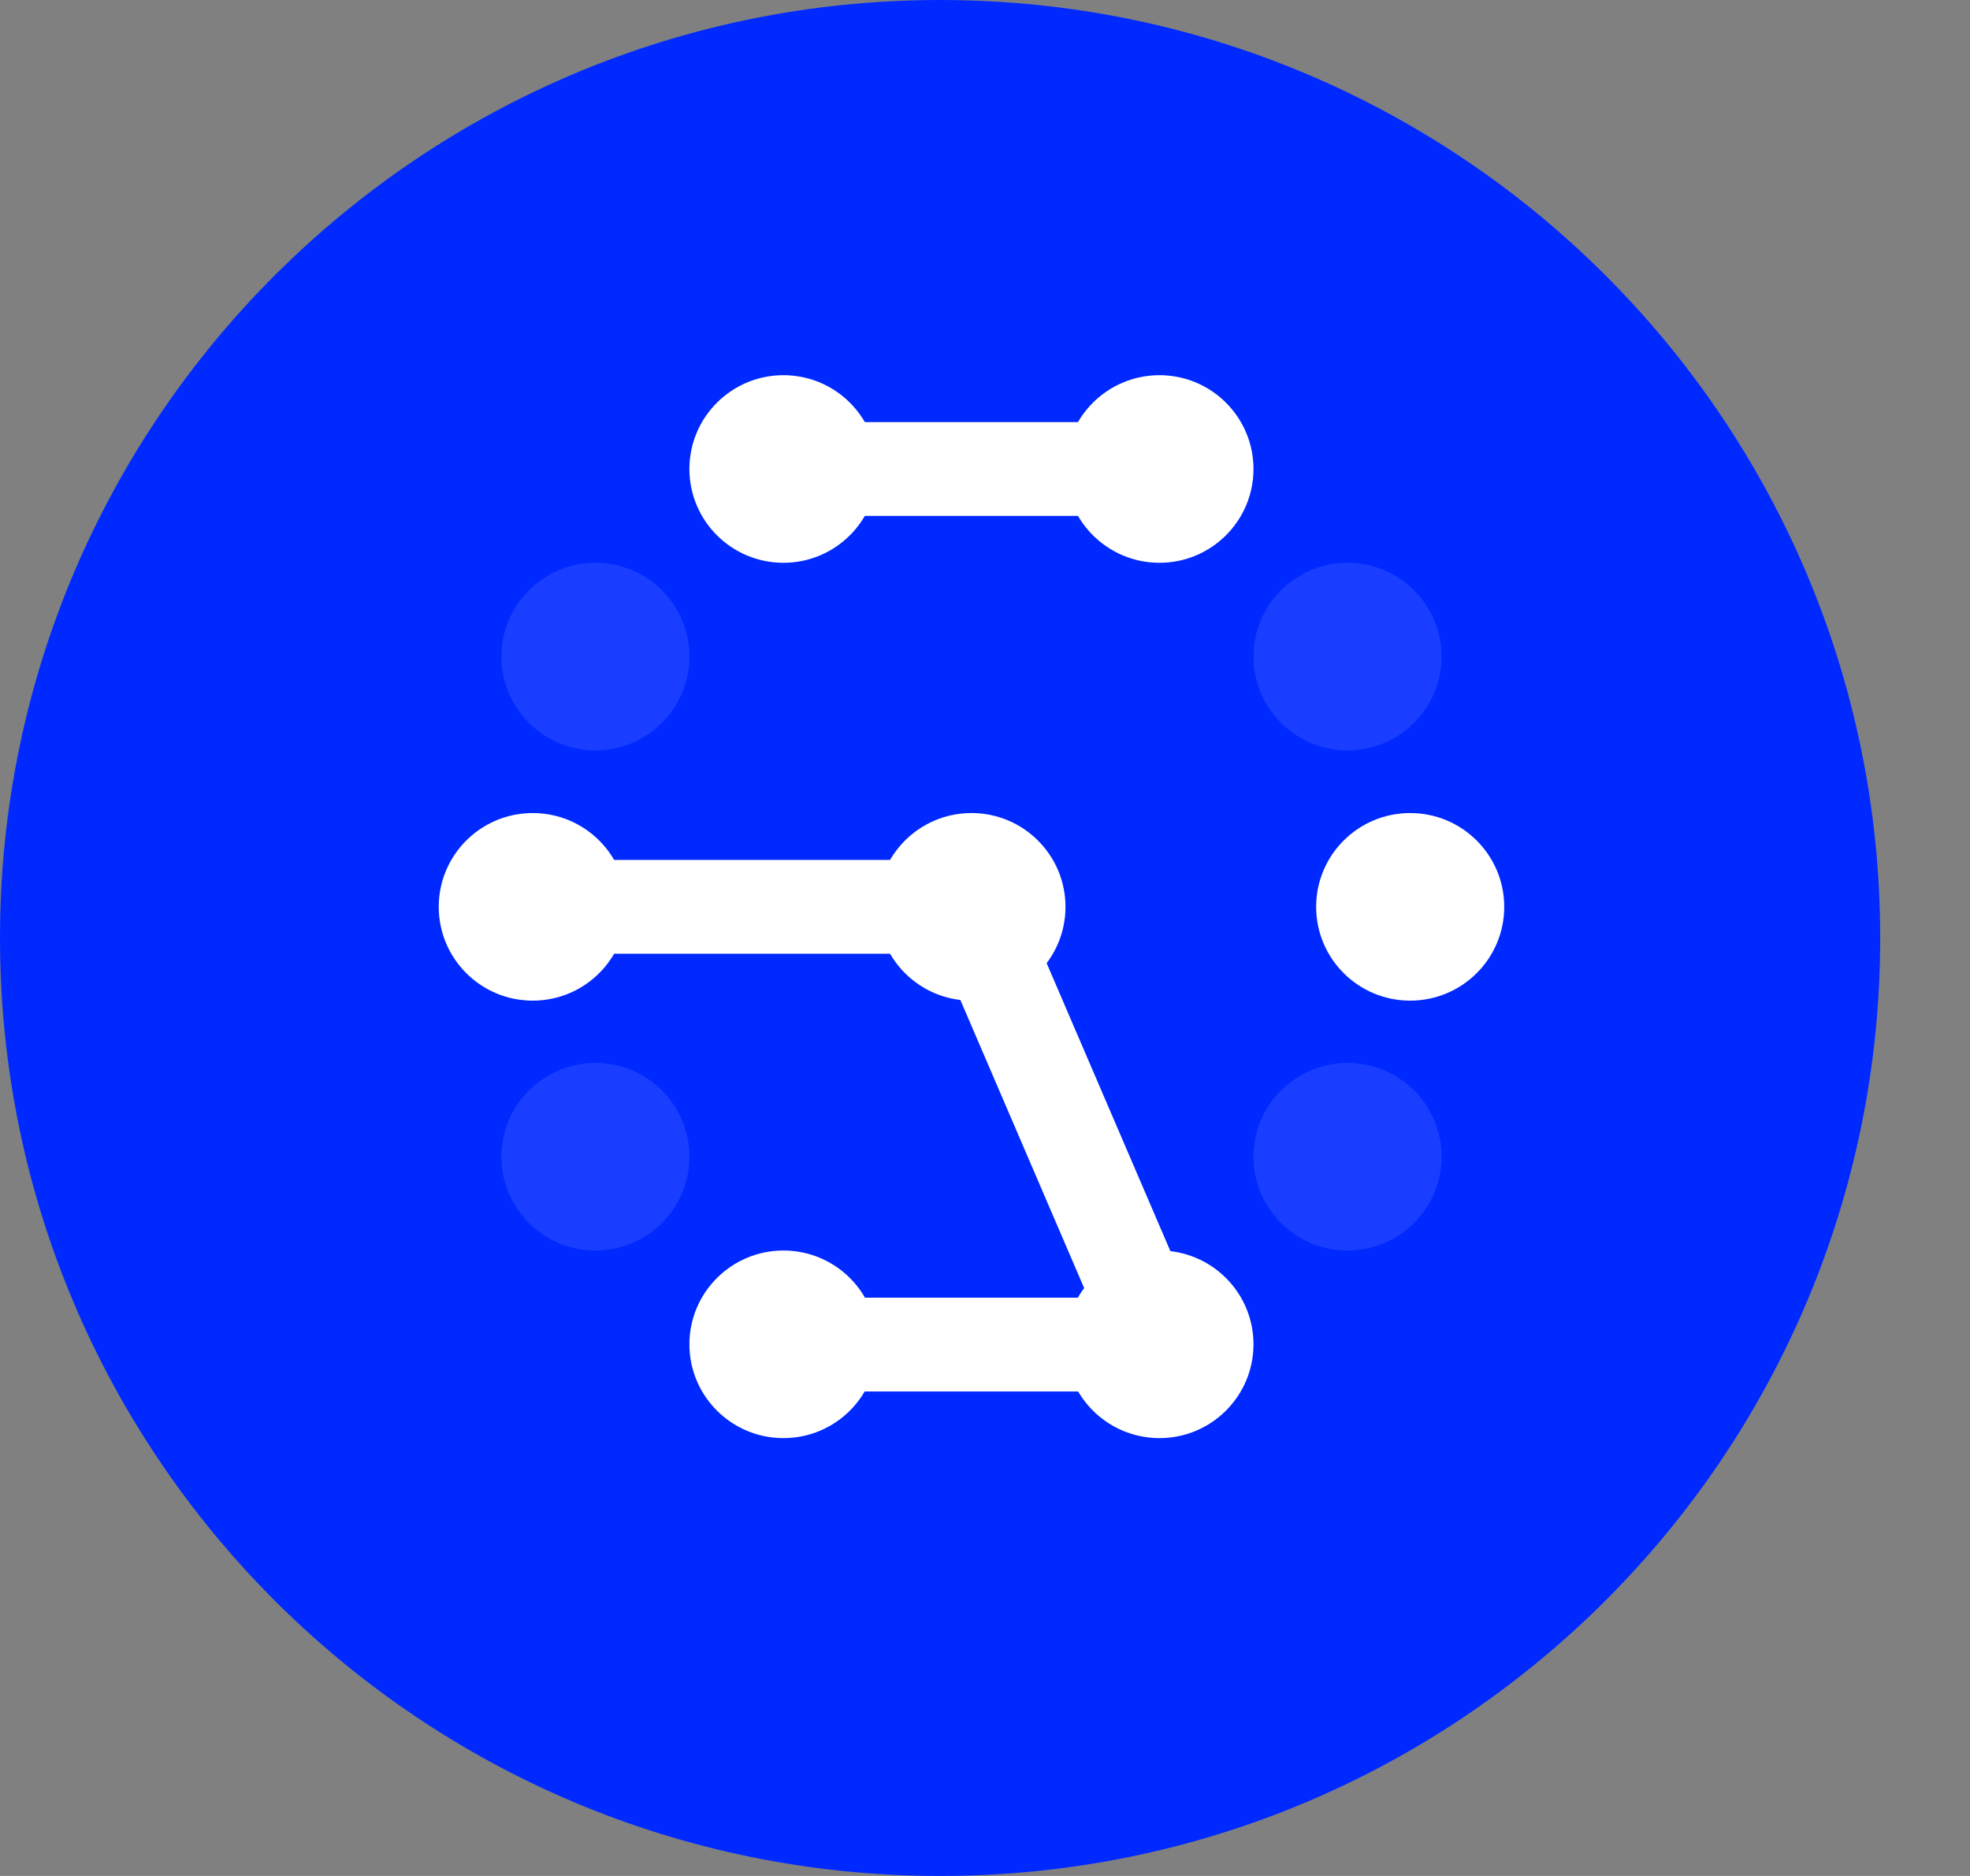<svg width="21" height="20" viewBox="0 0 21 20" fill="none" xmlns="http://www.w3.org/2000/svg">
<rect x="0" y="0" width="21" height="20" fill="#808080" stroke="none"/>
<path d="M10.021 20C15.556 20 20.043 15.523 20.043 10C20.043 4.477 15.556 0 10.021 0C4.487 0 0 4.477 0 10C0 15.523 4.487 20 10.021 20Z" fill="#0029FF"/>
<path d="M5.679 10.668C6.232 10.668 6.681 10.22 6.681 9.668C6.681 9.116 6.232 8.668 5.679 8.668C5.125 8.668 4.677 9.116 4.677 9.668C4.677 10.22 5.125 10.668 5.679 10.668Z" fill="white"/>
<path opacity="0.1" d="M6.347 8C6.9 8 7.349 7.552 7.349 7C7.349 6.448 6.9 6 6.347 6C5.793 6 5.345 6.448 5.345 7C5.345 7.552 5.793 8 6.347 8Z" fill="white"/>
<path opacity="0.1" d="M6.347 13.332C6.9 13.332 7.349 12.884 7.349 12.332C7.349 11.78 6.9 11.332 6.347 11.332C5.793 11.332 5.345 11.78 5.345 12.332C5.345 12.884 5.793 13.332 6.347 13.332Z" fill="white"/>
<path opacity="0.1" d="M14.364 13.332C14.918 13.332 15.367 12.884 15.367 12.332C15.367 11.78 14.918 11.332 14.364 11.332C13.811 11.332 13.362 11.78 13.362 12.332C13.362 12.884 13.811 13.332 14.364 13.332Z" fill="white"/>
<path opacity="0.1" d="M14.364 8C14.918 8 15.367 7.552 15.367 7C15.367 6.448 14.918 6 14.364 6C13.811 6 13.362 6.448 13.362 7C13.362 7.552 13.811 8 14.364 8Z" fill="white"/>
<path d="M8.351 15.332C8.905 15.332 9.353 14.884 9.353 14.332C9.353 13.78 8.905 13.332 8.351 13.332C7.798 13.332 7.349 13.78 7.349 14.332C7.349 14.884 7.798 15.332 8.351 15.332Z" fill="white"/>
<path d="M12.36 15.332C12.913 15.332 13.362 14.884 13.362 14.332C13.362 13.78 12.913 13.332 12.36 13.332C11.806 13.332 11.357 13.78 11.357 14.332C11.357 14.884 11.806 15.332 12.36 15.332Z" fill="white"/>
<path d="M15.032 10.668C15.586 10.668 16.035 10.22 16.035 9.668C16.035 9.116 15.586 8.668 15.032 8.668C14.479 8.668 14.03 9.116 14.03 9.668C14.03 10.22 14.479 10.668 15.032 10.668Z" fill="white"/>
<path d="M10.356 10.668C10.909 10.668 11.358 10.22 11.358 9.668C11.358 9.116 10.909 8.668 10.356 8.668C9.802 8.668 9.354 9.116 9.354 9.668C9.354 10.22 9.802 10.668 10.356 10.668Z" fill="white"/>
<path d="M12.36 6C12.913 6 13.362 5.552 13.362 5C13.362 4.448 12.913 4 12.36 4C11.806 4 11.357 4.448 11.357 5C11.357 5.552 11.806 6 12.36 6Z" fill="white"/>
<path d="M8.351 6C8.905 6 9.353 5.552 9.353 5C9.353 4.448 8.905 4 8.351 4C7.798 4 7.349 4.448 7.349 5C7.349 5.552 7.798 6 8.351 6Z" fill="white"/>
<path d="M5.679 9.668H10.355L12.36 14.335H8.351" stroke="white"/>
<path d="M8.352 5H12.36" stroke="white"/>
</svg>
